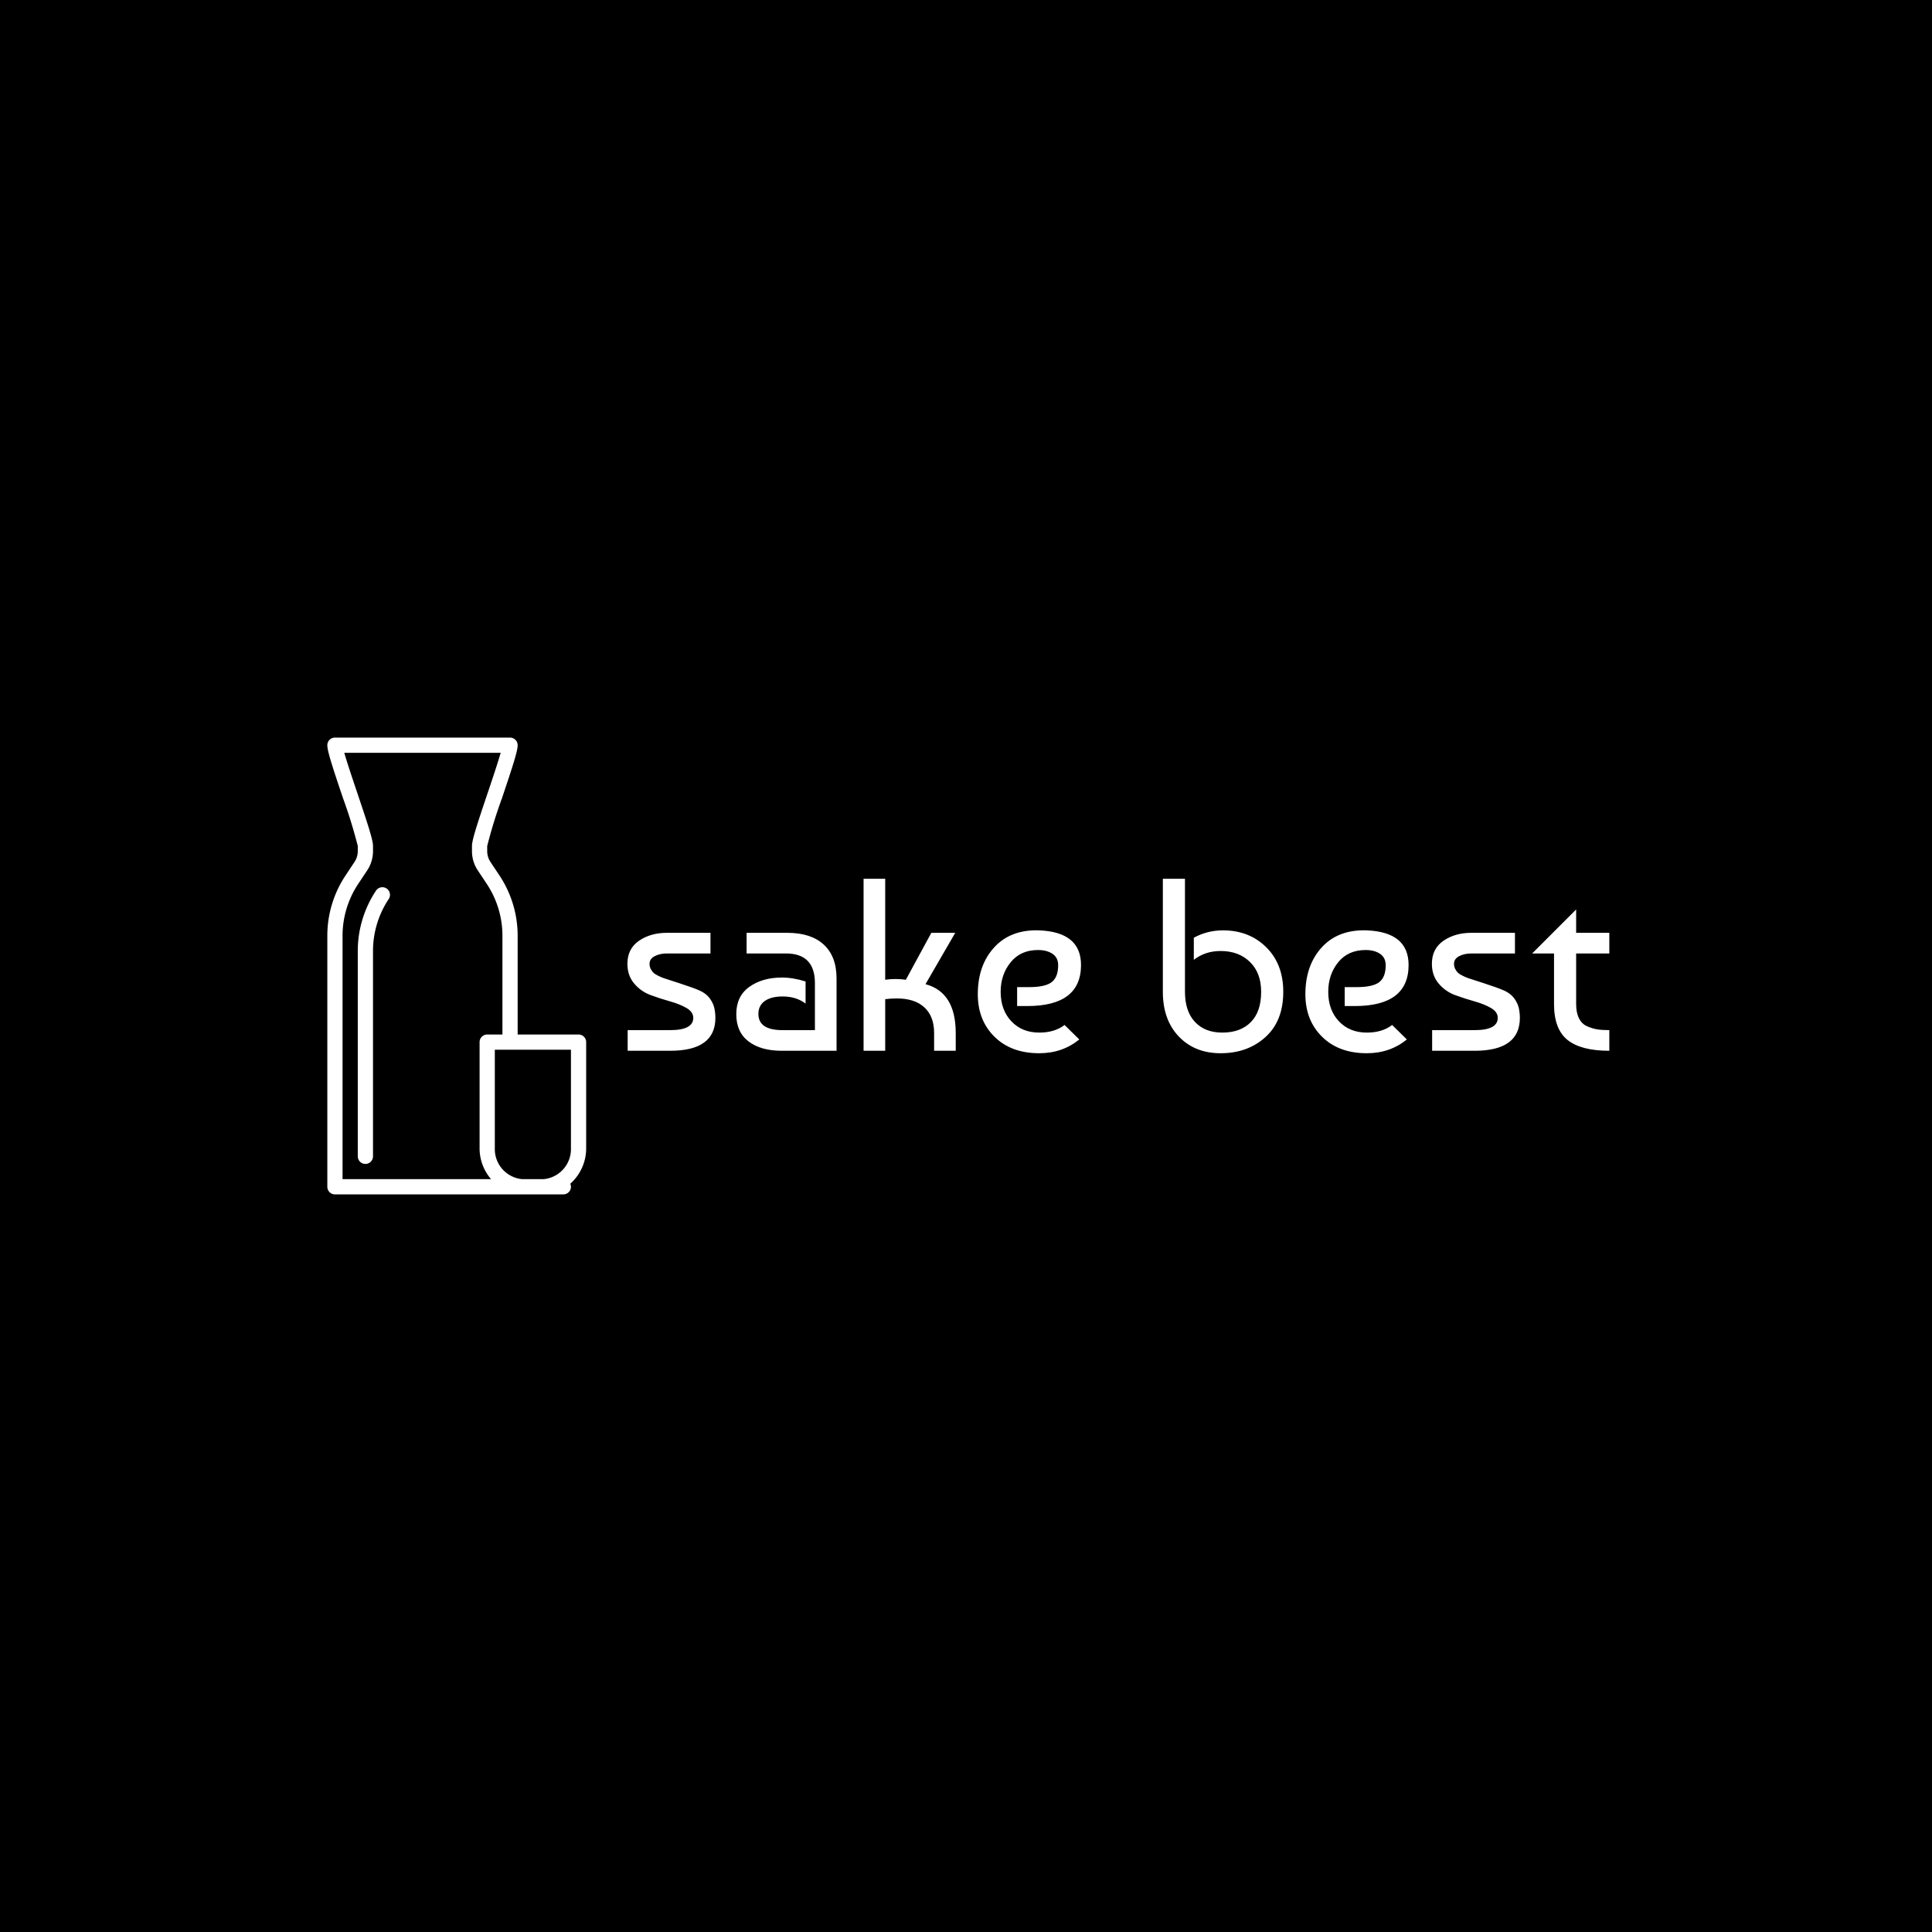 <svg xmlns="http://www.w3.org/2000/svg" version="1.1" xmlns:xlink="http://www.w3.org/1999/xlink" xmlns:svgjs="http://svgjs.dev/svgjs" width="1500" height="1500" viewBox="0 0 1500 1500"><rect width="1500" height="1500" fill="#000000"></rect><g transform="matrix(0.667,0,0,0.667,249.722,572.57)"><svg viewBox="0 0 397 141" data-background-color="#ffffff" preserveAspectRatio="xMidYMid meet" height="532" width="1500" xmlns="http://www.w3.org/2000/svg" xmlns:xlink="http://www.w3.org/1999/xlink"><g id="tight-bounds" transform="matrix(1,0,0,1,1.475,0.038)"><svg viewBox="0 0 395.52 140.923" height="140.923" width="395.52"><g><svg viewBox="0 0 516.366 183.98" height="140.923" width="395.52"><g transform="matrix(1,0,0,1,120.846,56.853)"><svg viewBox="0 0 395.52 70.275" height="70.275" width="395.52"><g id="textblocktransform"><svg viewBox="0 0 395.52 70.275" height="70.275" width="395.52" id="textblock"><g><svg viewBox="0 0 395.52 70.275" height="70.275" width="395.52"><g transform="matrix(1,0,0,1,0,0)"><svg width="395.52" viewBox="2.75 -35 199.78 35.5" height="70.275" data-palette-color="#6b7280"><path d="M10.8-24L19.65-24 19.65-19.8 10.8-19.8Q9.35-19.8 8.3-19.25 7.25-18.7 7.25-17.7L7.25-17.7Q7.25-17.1 7.5-16.63 7.75-16.15 8.08-15.85 8.4-15.55 9.08-15.23 9.75-14.9 10.13-14.78 10.5-14.65 13.3-13.75 16.1-12.85 17.45-12.25 18.8-11.65 19.53-10.63 20.25-9.6 20.45-8.63 20.65-7.65 20.65-6.7L20.65-6.7Q20.65 0 11.45 0L11.45 0 2.8 0 2.8-4.2 11.45-4.2Q16.15-4.2 16.15-6.7L16.15-6.7Q16.15-7.9 14.78-8.7 13.4-9.5 11.43-10.05 9.45-10.6 7.48-11.33 5.5-12.05 4.13-13.68 2.75-15.3 2.75-17.7L2.75-17.7Q2.75-20.75 5.1-22.38 7.45-24 10.8-24L10.8-24ZM39-14.1L39-14.1 39-9.6Q37.1-11.05 34.35-11.05L34.35-11.05Q32-11.05 30.7-10.13 29.4-9.2 29.4-7.5L29.4-7.5Q29.4-4.2 34.3-4.2L34.3-4.2 40.9-4.2 40.9-13.75Q40.9-19.8 35-19.8L35-19.8 27-19.8 27-24 35.25-24Q40.1-24 42.7-21.6 45.3-19.2 45.3-14.7L45.3-14.7 45.3 0 34.15 0Q29.9 0 27.4-1.9 24.9-3.8 24.9-7.45 24.9-11.1 27.55-13 30.2-14.9 34.2-14.9L34.2-14.9Q36.45-14.9 39-14.1ZM59.4-14.45L64.59-24 69.45-24 63.4-13.55Q69.55-11.9 69.55-3.6L69.55-3.6 69.55 0 65.15 0 65.15-3.65Q65.15-7 63.17-8.83 61.2-10.65 57.55-10.65L57.55-10.65Q56.4-10.65 55.2-10.5L55.2-10.5 55.2 0 50.8 0 50.8-35 55.2-35 55.2-14.45Q57.3-14.75 59.4-14.45L59.4-14.45ZM86.54-24.5L86.54-24.5Q95.04-24.15 95.04-17.45L95.04-17.45Q95.04-9.1 84.09-9.1L84.09-9.1 82.04-9.1 82.04-12.95 84.44-12.95Q87.79-12.95 89.09-13.98 90.39-15 90.39-17.4L90.39-17.4Q90.39-18.95 89.24-19.73 88.09-20.5 86.29-20.5L86.29-20.5Q82.74-20.5 80.72-18 78.69-15.5 78.69-12L78.69-12Q78.69-8.3 80.87-6 83.04-3.7 86.54-3.7L86.54-3.7Q89.69-3.7 91.69-5.25L91.69-5.25 94.69-2.3Q91.24 0.5 86.54 0.5L86.54 0.5Q80.84 0.5 77.44-2.85 74.04-6.2 74.04-11.5L74.04-11.5Q74.04-17.4 77.39-21.05 80.74-24.7 86.54-24.5ZM111.69-12L111.69-35 116.19-35 116.19-12Q116.19-8.05 118.21-5.88 120.24-3.7 123.79-3.7L123.79-3.7Q127.49-3.7 129.59-5.83 131.69-7.95 131.69-12L131.69-12Q131.69-15.85 129.41-18.07 127.14-20.3 123.44-20.3L123.44-20.3Q120.29-20.3 117.99-18.5L117.99-18.5 117.99-23Q120.74-24.5 123.94-24.5L123.94-24.5Q129.24-24.5 132.71-21.08 136.19-17.65 136.19-12L136.19-12Q136.19-6.05 132.56-2.78 128.94 0.5 123.44 0.5L123.44 0.5Q118.19 0.5 114.94-2.9 111.69-6.3 111.69-12L111.69-12ZM153.19-24.5L153.19-24.5Q161.69-24.15 161.69-17.45L161.69-17.45Q161.69-9.1 150.74-9.1L150.74-9.1 148.69-9.1 148.69-12.95 151.09-12.95Q154.44-12.95 155.74-13.98 157.03-15 157.03-17.4L157.03-17.4Q157.03-18.95 155.88-19.73 154.74-20.5 152.94-20.5L152.94-20.5Q149.38-20.5 147.36-18 145.34-15.5 145.34-12L145.34-12Q145.34-8.3 147.51-6 149.69-3.7 153.19-3.7L153.19-3.7Q156.34-3.7 158.34-5.25L158.34-5.25 161.34-2.3Q157.88 0.5 153.19 0.5L153.19 0.5Q147.49 0.5 144.09-2.85 140.69-6.2 140.69-11.5L140.69-11.5Q140.69-17.4 144.03-21.05 147.38-24.7 153.19-24.5ZM174.48-24L183.33-24 183.33-19.8 174.48-19.8Q173.03-19.8 171.98-19.25 170.93-18.7 170.93-17.7L170.93-17.7Q170.93-17.1 171.18-16.63 171.43-16.15 171.76-15.85 172.08-15.55 172.76-15.23 173.43-14.9 173.81-14.78 174.18-14.65 176.98-13.75 179.78-12.85 181.13-12.25 182.48-11.65 183.21-10.63 183.93-9.6 184.13-8.63 184.33-7.65 184.33-6.7L184.33-6.7Q184.33 0 175.13 0L175.13 0 166.48 0 166.48-4.2 175.13-4.2Q179.83-4.2 179.83-6.7L179.83-6.7Q179.83-7.9 178.46-8.7 177.08-9.5 175.11-10.05 173.13-10.6 171.16-11.33 169.18-12.05 167.81-13.68 166.43-15.3 166.43-17.7L166.43-17.7Q166.43-20.75 168.78-22.38 171.13-24 174.48-24L174.48-24ZM191.28-19.8L186.83-19.8 195.78-28.75 195.78-24 202.53-24 202.53-19.8 195.78-19.8 195.78-9.5Q195.78-7.75 196.36-6.6 196.93-5.45 198.03-4.98 199.13-4.5 200.11-4.35 201.08-4.2 202.53-4.2L202.53-4.2 202.53 0Q196.78 0 194.03-2.2 191.28-4.4 191.28-9.5L191.28-9.5 191.28-19.8Z" opacity="1" transform="matrix(1,0,0,1,0,0)" fill="#ffffff" class="wordmark-text-0" data-fill-palette-color="primary" id="text-0"></path></svg></g></svg></g></svg></g></svg></g><g><svg viewBox="0 0 104.255 183.98" height="183.98" width="104.255"><g><svg xmlns="http://www.w3.org/2000/svg" viewBox="15 2 34 60" x="0" y="0" height="183.98" width="104.255" class="icon-icon-0" data-fill-palette-color="accent" id="icon-0"><path d="M21.408 22.085A14.3 14.3 0 0 0 19 30.04V57a1 1 0 0 0 2 0V30.04a12.314 12.314 0 0 1 2.072-6.846 1 1 0 0 0-1.664-1.109Z" fill="#ffffff" data-fill-palette-color="accent"></path><path d="M48 41H40V28.04a14.3 14.3 0 0 0-2.407-7.954l-1.155-1.737A2.563 2.563 0 0 1 36 16.9v-0.653a63.479 63.479 0 0 1 1.947-6.308C39.375 5.705 40 3.769 40 3a1 1 0 0 0-1-1H16a1 1 0 0 0-1 1c0 0.769 0.625 2.705 2.053 6.939A64.107 64.107 0 0 1 19 16.24v0.66a2.568 2.568 0 0 1-0.443 1.456l-1.149 1.729A14.3 14.3 0 0 0 15 28.04V61a1 1 0 0 0 1 1H46a1 1 0 0 0 1-1 0.987 0.987 0 0 0-0.087-0.4A6.224 6.224 0 0 0 49 56V42A1 1 0 0 0 48 41ZM17 28.04a12.313 12.313 0 0 1 2.073-6.847l1.144-1.721A4.562 4.562 0 0 0 21 16.9v-0.66c0-0.768-0.625-2.7-2.053-6.939C18.355 7.543 17.6 5.31 17.23 4H37.77c-0.374 1.312-1.125 3.544-1.717 5.3C34.625 13.535 34 15.472 34 16.24v0.66a4.558 4.558 0 0 0 0.777 2.564l1.151 1.73A12.314 12.314 0 0 1 38 28.04V41H36a1 1 0 0 0-1 1V56a6.185 6.185 0 0 0 1.509 4H17ZM47 56a3.962 3.962 0 0 1-3.588 4H40.588A3.962 3.962 0 0 1 37 56V43H47Z" fill="#ffffff" data-fill-palette-color="accent"></path></svg></g></svg></g></svg></g><defs></defs></svg><rect width="395.52" height="140.923" fill="none" stroke="none" visibility="hidden"></rect></g></svg></g></svg>